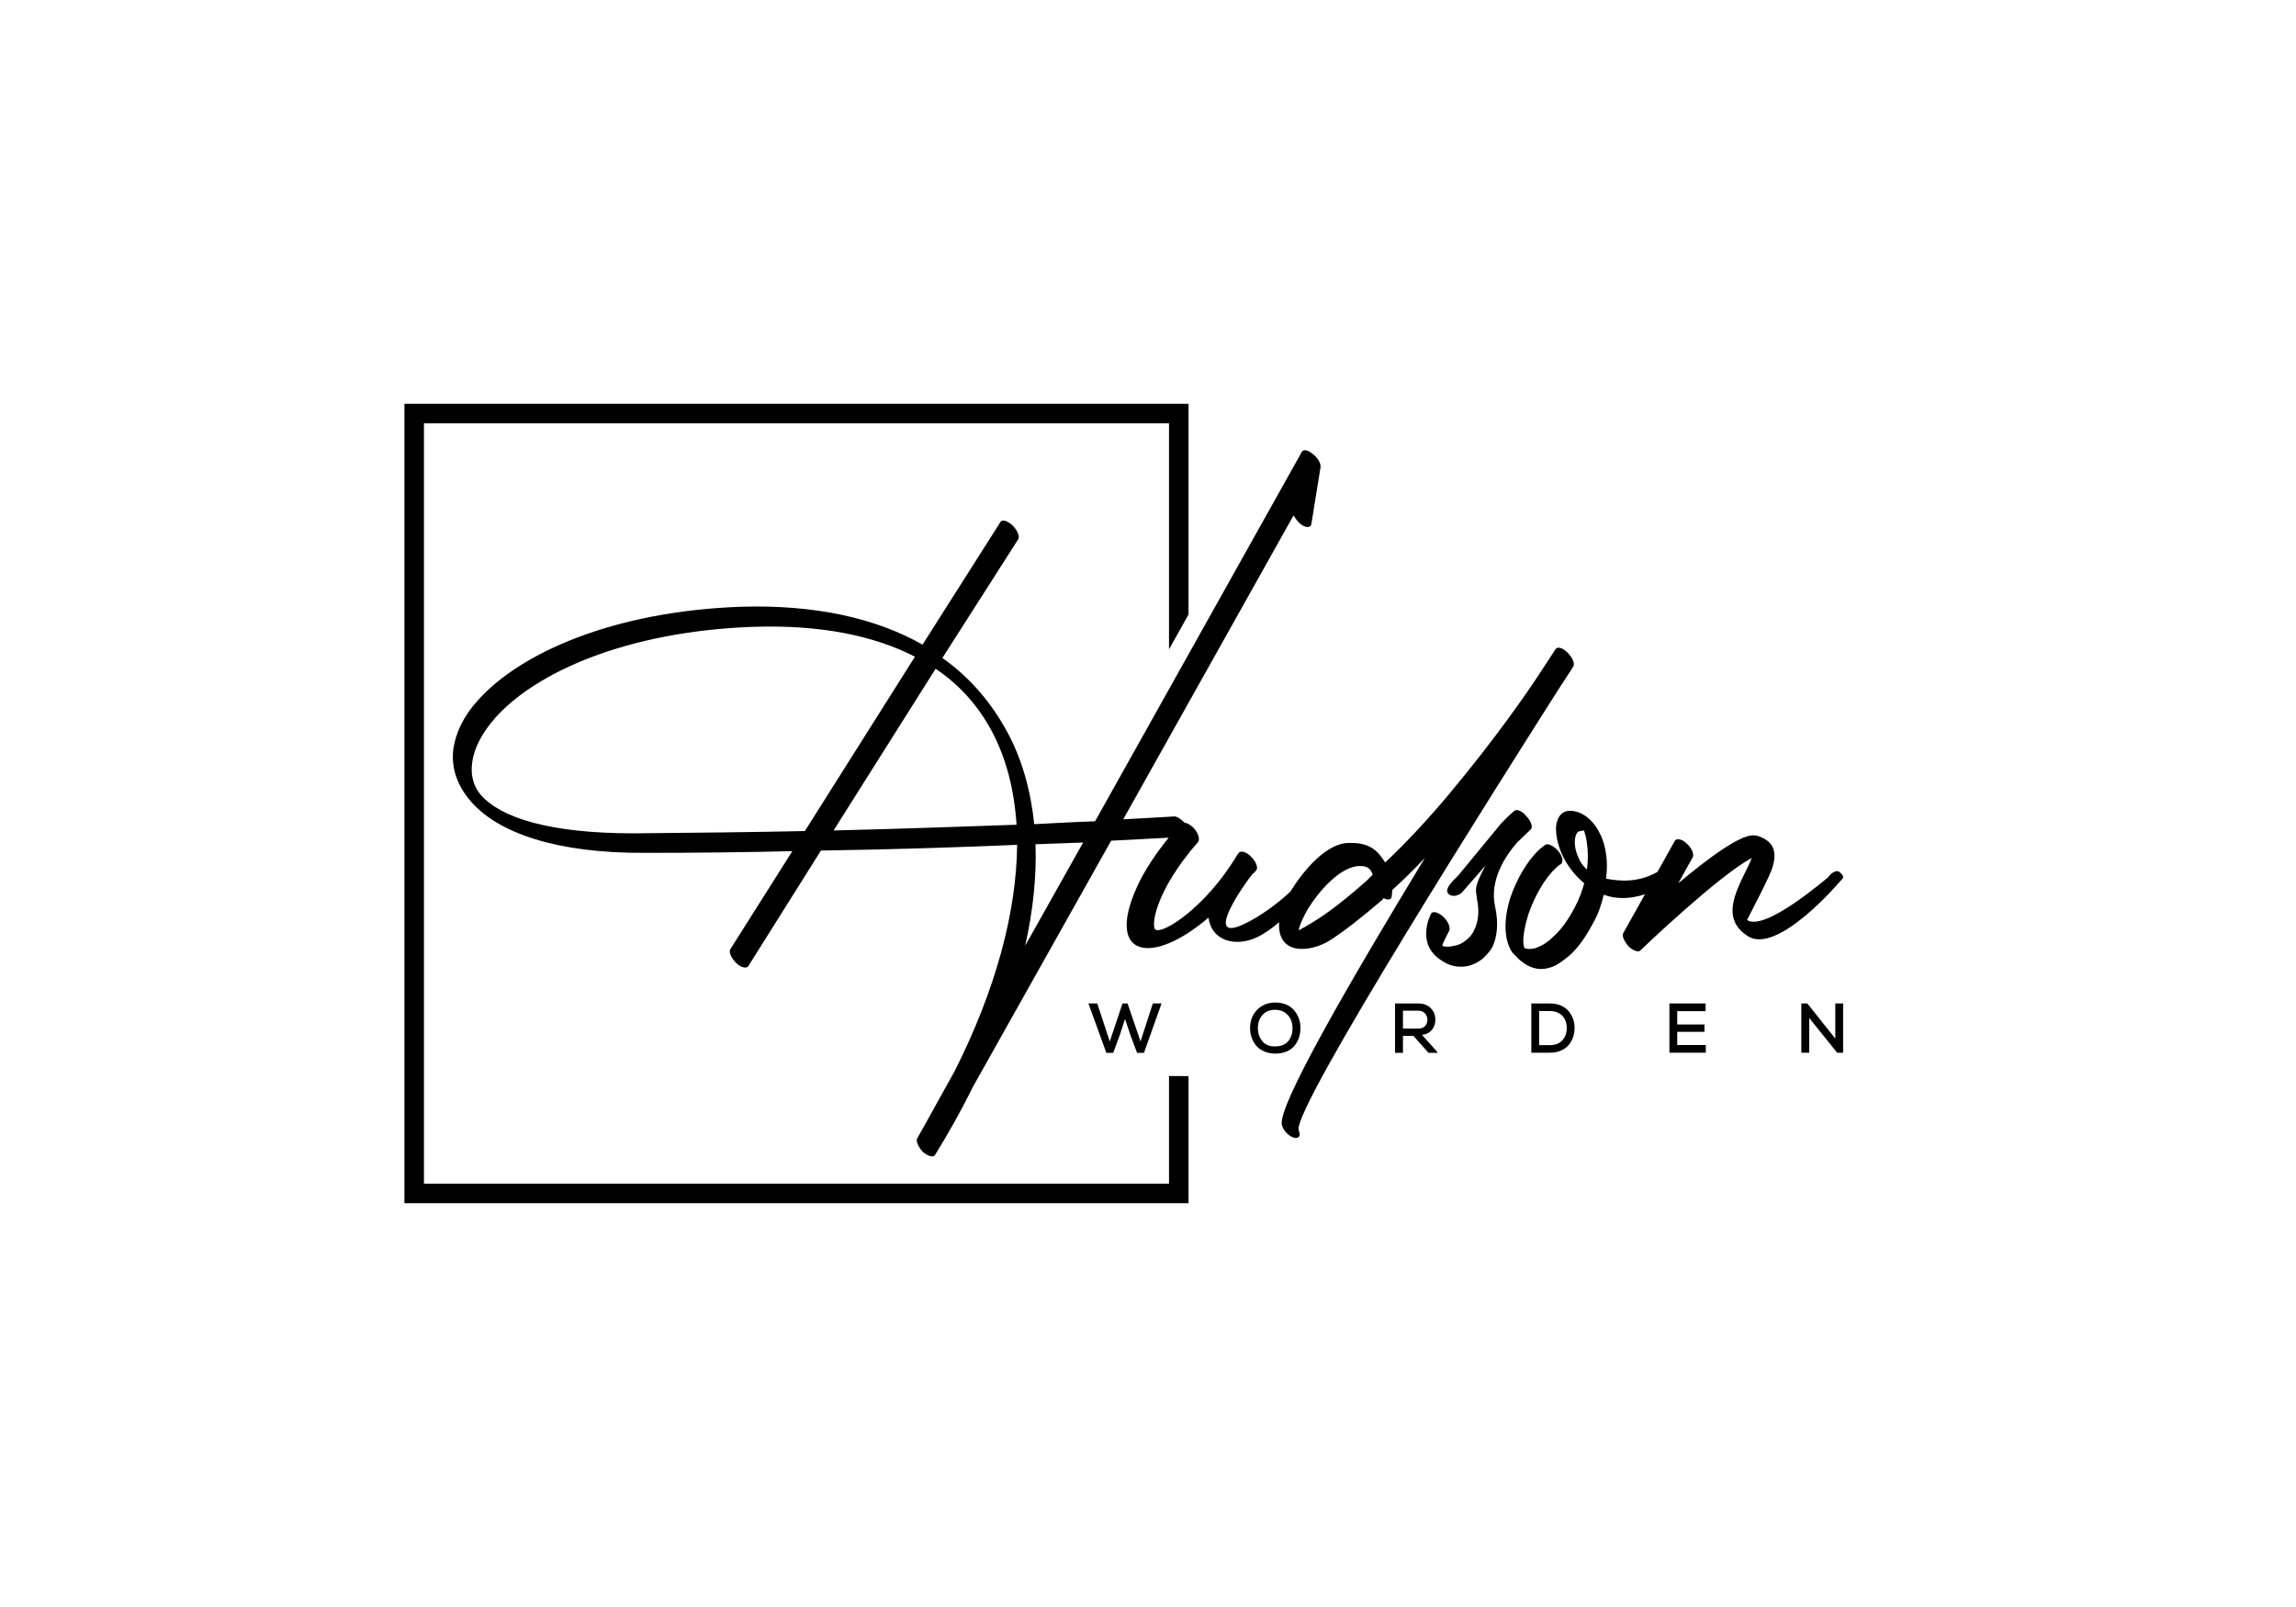 <?xml version="1.0" encoding="utf-8"?>
<!-- Generator: Adobe Illustrator 17.1.0, SVG Export Plug-In . SVG Version: 6.00 Build 0)  -->
<!DOCTYPE svg PUBLIC "-//W3C//DTD SVG 1.1//EN" "http://www.w3.org/Graphics/SVG/1.1/DTD/svg11.dtd">
<svg version="1.1" id="Layer_1" xmlns="http://www.w3.org/2000/svg" xmlns:xlink="http://www.w3.org/1999/xlink" x="0px" y="0px"
	 viewBox="0 0 2000 1400" enable-background="new 0 0 2000 1400" xml:space="preserve">
<g color="white">
	<path d="M1358.5,599.1c8-12,12-18.5,12-18.5c1.5-3-1-8-5-12c-4.5-4.5-9-5.5-10.5-3l-10.5,16c-13.5,21-41.5,61.4-82.4,110.4
		c-18,21.5-37,42-55.5,59.4c-5-7.5-11-17.5-30.5-17c-20.8-1-42,25.9-52.1,42.4c-12.1,11.3-26.8,21.7-39.8,28c-37.5,18,0-35,6.5-43
		c2.5-2,3.5-3.5,3.5-3.5c2-2,0-7.5-4-11.5c-4-4.5-9-6-11-4l-1.5,2c-27,45.5-65.4,69.9-71.4,64.9c-3.5-3-0.5-33,37.5-76.4
		c1.5-2.5,0-7.5-4-12c-2.6-2.6-5.7-4.4-8.1-4.7c-3-3.2-6.9-5.7-9.3-5.3c-0.5,0-15.5,1-44,2.5l148.4-264.8c1.5,2.5,3.5,5.5,6,7.5
		c4.5,3.5,9,3.5,9.5,0l8-49.5c0.5-3.5-3-9-7.5-12c-4-3.5-8-3.5-9-1L953.9,715.5c-15.5,0.5-33,1.5-53,2.5c-3-29-10.5-56-23-79.4
		c-14-26-32.5-48-57-65.4L887,469.7c1.5-2.5-1-8-5-12c-4.5-4-9-5.5-10.5-3l-67.9,106.9c-40.5-23-93.4-35-158.4-33
		c-111.4,4-192.3,40.5-228.8,81.4c-12.5,13.5-19.5,28.5-21.5,42.5c-2,16,3,32,16,46.5c23,26,72.4,44.5,151.4,44
		c45.5,0,87.9-0.5,127.9-1.5l-54,85.4c-1.5,2.5,0.5,7.5,5,12c4,4,9,5,10.5,3L715.1,741c65.9-1,123.4-3,170.9-5
		c-0.5,58.4-18.5,125.9-54.5,197.3c-11,19.5-21.5,39-32.5,58.4c-1.5,2.5,1,7.5,5,12c4.5,3.5,9,5,10.5,2.5c12-19.5,23-39,32.5-58.5
		l120.9-215.3c22.2-1.1,39.2-2,50.1-2.6c-10.4,12.8-21.1,28.3-27.7,43.1c-27.5,60.9,13,68.9,62.4,26.5c3,21.5,25,25.5,42.5,17
		c6.5-3.1,12.9-7.7,19-13c0,0.2,0,0.4,0,0.5c-1.5,28.5,27,26,44,15.5c12.5-8,28.5-20.5,46.5-36l0.5-1c3.5,2,6.5,1.5,7-1
		c0-0.5,0.5-2.5,0.5-6c9.5-8.5,19-18,28.5-28c-63.9,105.4-130.4,219.3-124.4,233.3c1.5,5,6.5,9.5,10.5,10.5c4,1,6-1.5,4-6.5
		C1124.2,968.3,1309.6,676,1358.5,599.1z M701.1,724c-45.5,1-95.4,1.5-148.9,2c-73.4,0-115.9-13.5-133.4-33.5
		c-6.5-7.5-9-17.5-7.5-28c1.5-12.5,8.5-26,20-39c35.5-40,114.9-75.4,224.3-79.4c58.5-2,105.4,7.5,141.4,26L701.1,724z M726.1,723.5
		l88.9-140.9c21.5,14.5,37.5,33,49,54.5c12.5,23.5,19.5,51,21.5,81.4C841.5,720,788.1,722,726.1,723.5z M893,823.9
		c7-31,10-60.9,9-88.4c15-0.5,29-1,41.5-1.5L893,823.9z M1190.2,767.5c-17.5,15.5-33.5,28-46,35.5c-5.5,3.5-10,6-13,7.5
		c1-5,4-11.5,8-18.5c8.5-14,28.5-38.5,46.5-37.5c6.5,0,9,4,10,7.5L1190.2,767.5z" fill="currentcolor"/>
	<path d="M1321.5,734l12-11.5c2-2,0-7.5-4-11.5c-3.5-4.5-8.5-6.5-10.5-4.5c0,0-5,4-11.5,11L1270,763c-2,2-12.5,11-8.5,15.5
		c4,4,10,1,12-1L1294,754c-12,22-7.5,22.5-7.5,29c2.5,11.5,1,20.5-2.5,27.5c-1.5,3.5-4.5,7-7.5,9c-3,2.5-6.5,4-10,4.5c-4,1-8,1-10,0
		c-1-0.5,6-13,6-13.5c1-2.5-1-8-5.5-12c-4.5-4-9-5-10.5-2.5c0,0.5-15.5,28.5,13,43c5.5,3,12.5,4,19.5,2.5c4-1,8-3,11.5-5.5
		c3.5-3,7-6.5,9.5-11c4-8.5,5.5-20,2.5-34.5C1297,767.5,1311,746,1321.5,734z" fill="currentcolor"/>
	<path d="M1602.7,768c2-2.5,5-3.5,0.5-7.5c-4-4.5-9.5,2-11,4c-0.5,0-54.5,47.5-70.4,37c0,0,7.5-14.5,14-27.5c3.5-7.5,7-14,8.5-19.5
		c3.5-12.5,1-22-14-26.5h-1c-11-3-40.5,19-67.4,41.5l12.5-22.5c1.5-2.5-0.5-8-5-12c-4-4-9-5-10.5-2.5l-15.1,27.1
		c-17.4,9.9-33.9,7.9-44.8,5.9c1-7.5,1-15,0-21.5s-2.5-12.5-5.5-18c-3.5-7.5-9-13.5-15.5-17c-4-2-8-3-12.5-2.5c-6,1-9,6-10,13
		c-0.5,6.5,1,15.5,5,24.5c4,9,10.5,18,19.5,25.5c-2,7-4.5,14-8,20.5c-6,11.5-12.5,20.5-19.5,26.5c-5,5-10.5,8-15,9.5c-4,1-7,1-9.5,0
		c-2.5-5-0.5-17,3.5-30c5.5-15.5,14-31,24.5-40.5c1-1,2.5-2,4-3c2-2,1-7-3-11.5c-4-4.5-9-6.5-11-5c-1.5,1-3,2.5-4.5,3.5
		c-11,10-20.5,26.5-26,43c-5.5,17.5-6,36,2,47.5c1,1,2,2,3,3c3,3.5,6.5,6,10,8c6.5,3.5,13,4,19.5,2c5.5-1.5,11-5.5,17-10.5
		c7.5-6.5,14.5-16.5,20.5-28c4.5-7.5,7.5-16.5,9.5-25c10.6,3.8,22.1,4,35.9-0.4l-18.9,33.8c-1.5,2.5,1,7.5,5,12c4,3.5,8.5,5,10,3
		c2-2,68.4-65.4,96.9-80.4c-1.5,4-3.5,8-5.5,12c-9.5,19.5-20.5,41.5,2,56C1548.2,832.4,1602.7,768,1602.7,768z M1382.4,757.5
		c-3.5-3-6-6.5-7.5-10.5c-2.5-5.5-3.5-11-3-15.5c0.5-4.5,2-7.5,5-7.5c1.5-0.5,3-0.5,3.5,0c0,0-0.3,0-0.5,0c1,2.5,2,6.5,2.5,11
		C1383.4,741.5,1383.4,749.5,1382.4,757.5z" fill="currentcolor"/>
	<polygon points="975.3,902.1 980,887.7 984.8,902.1 990.5,917.2 996.5,917.2 1011.8,874.2 1004.2,874.2 993.5,907.3 982.2,874.2
		977.8,874.2 966.7,907.3 955.8,874.2 948.1,874.2 963.7,917.2 969.7,917.2 	" fill="currentcolor"/>
	<path d="M1127.4,911.3c1.7-2.1,3.1-4.4,4-7.1c0.9-2.6,1.4-5.4,1.4-8.4c0-6.2-1.9-11.5-5.7-15.8c-3.8-4.4-9.2-6.5-16.1-6.6
		c-6.5,0-11.7,2.1-15.9,6.3s-6.2,9.6-6.2,16.1c0,2.9,0.5,5.6,1.4,8.2c0.9,2.6,2.2,4.9,4,7c1.7,2.1,4,3.7,6.9,5
		c2.9,1.2,6.1,1.9,9.7,1.9c3.6,0,6.8-0.6,9.7-1.8C1123.3,915,1125.6,913.4,1127.4,911.3z M1104,910.4c-2-0.9-3.6-2.1-4.7-3.7
		c-1.2-1.5-2.1-3.2-2.7-5c-0.6-1.8-0.9-3.7-0.9-5.7c0-4.8,1.3-8.7,4-11.8c2.7-3,6.4-4.5,11.2-4.5c3.3,0,6.1,0.9,8.5,2.5
		c2.3,1.7,4,3.7,5,6c1,2.4,1.5,4.9,1.5,7.7c0,4.5-1.3,8.2-3.8,11.2c-2.5,3-6.3,4.5-11.3,4.5C1108.3,911.7,1106,911.3,1104,910.4z" fill="currentcolor"/>
	<path d="M1238.7,901.6c4-0.6,6.9-2.1,8.8-4.6c1.9-2.5,2.8-5.4,2.8-8.8c0-3.8-1.3-7.1-4-9.9c-2.7-2.8-6.4-4.1-11.1-4.1
		c-2.2,0-5.5,0-10,0c-4.5,0-7.8,0-10,0v43h6.9v-14.8h9.1l13.1,14.8h8l-0.7-1.2L1238.7,901.6z M1222.1,896.1v-15.6h13.1
		c2.7,0,4.7,0.8,6.1,2.4c1.4,1.6,2.1,3.4,2.1,5.5c0,2.2-0.7,4-2.1,5.5c-1.4,1.5-3.4,2.2-6.1,2.2H1222.1z" fill="currentcolor"/>
	<path d="M1366.3,880.8c-1.7-2-3.9-3.6-6.7-4.8c-2.8-1.2-6-1.8-9.5-1.8h-16.2v42.9h16.2c3.6,0,6.8-0.6,9.7-1.9
		c2.9-1.2,5.1-2.9,6.8-5s3-4.4,3.8-7s1.2-5.2,1.2-8c0-2.7-0.5-5.3-1.4-7.8C1369.3,885.1,1368,882.9,1366.3,880.8z M1361.2,906
		c-2.5,3-6.2,4.5-11.1,4.5h-9.4v-29.7h9.4c3.2,0,6,0.7,8.2,2.1c2.3,1.4,3.9,3.2,4.9,5.3c1,2.1,1.5,4.5,1.6,7
		C1364.9,899.4,1363.7,903,1361.2,906z" fill="currentcolor"/>
	<polygon points="1461,898.9 1484.7,898.9 1484.7,892.5 1461,892.5 1461,880.9 1485.7,880.9 1485.7,874.2 1454.2,874.2
		1454.2,917.1 1485.9,917.1 1485.9,910.4 1461,910.4 	" fill="currentcolor"/>
	<polygon points="1598.7,874.2 1598.7,904.8 1574.3,874.2 1569.1,874.2 1569.1,917.1 1576,917.1 1576,886.9 1600.3,917.1
		1605.5,917.1 1605.5,874.2 	" fill="currentcolor"/>
	<polygon points="1018.3,1031.2 369.3,1031.2 369.3,368.8 1018.3,368.8 1018.3,565.7 1035.3,535.3 1035.3,351.8 352.3,351.8
		352.3,1048.2 1035.3,1048.2 1035.3,937.5 1018.3,937.4 	" fill="currentcolor"/>
</g>
</svg>
